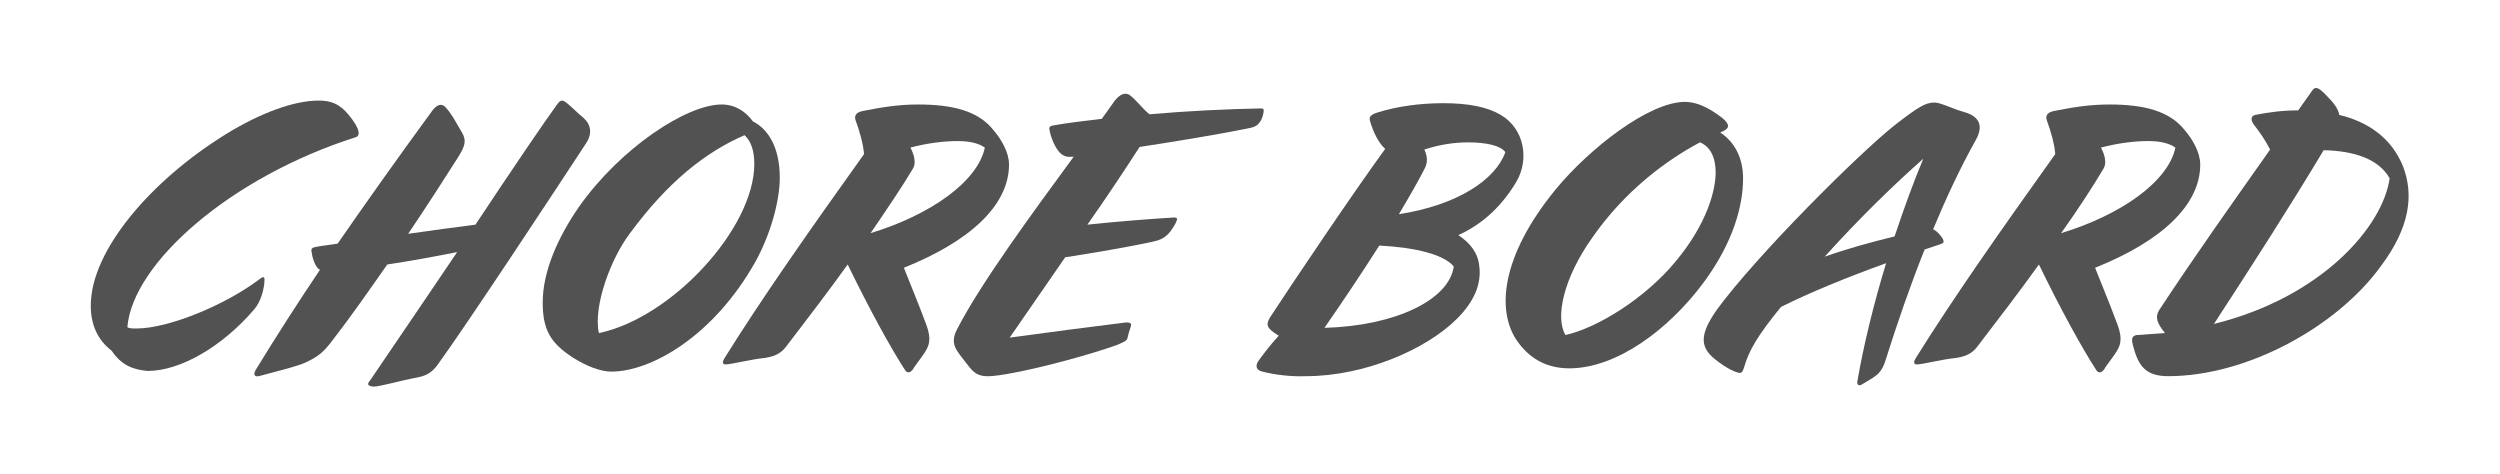 <?xml version="1.0" encoding="utf-8"?>
<!-- Generator: Adobe Illustrator 25.0.1, SVG Export Plug-In . SVG Version: 6.00 Build 0)  -->
<svg version="1.1" id="Layer_1" xmlns="http://www.w3.org/2000/svg" xmlns:xlink="http://www.w3.org/1999/xlink" x="0px" y="0px"
	 viewBox="0 0 382.8 72.6" style="enable-background:new 0 0 382.8 72.6;" xml:space="preserve">
<style type="text/css">
	.st0{fill:#525252;}
</style>
<g>
	<g>
		<path class="st0" d="M17.1,53.7c-2.1-1.6-3.2-3.9-3.2-6.9c0-8.5,9.3-19.2,20.6-26.2c5.5-3.4,10.6-5.2,14.3-5.2
			c1.9,0,3.2,0.5,4.6,2.2c1.9,2.3,1.7,3.2,1.1,3.4c-19.2,6.1-34.2,19.3-35,29.1c0.3,0.2,0.8,0.2,1.4,0.2c4.8,0,13.5-3.5,18.9-7.6
			c0.5-0.4,0.7-0.3,0.7,0.1c0,1.4-0.6,3.5-1.6,4.6c-4.9,5.7-11.3,9.4-16.3,9.4C20.2,56.6,18.5,55.8,17.1,53.7z"/>
		<path class="st0" d="M56.7,58.2c4.3-6.3,8.9-13.1,13.3-19.6c-3.5,0.7-7.4,1.4-10.7,1.9c-2.8,4-5.6,8-8,11.1
			c-1.7,2.3-2.4,2.9-4.5,3.9c-1.3,0.6-4.2,1.3-6.8,2c-0.8,0.3-1.5,0.1-0.7-1.1c3-4.9,6.2-9.9,9.7-15.1c-0.1,0-0.1-0.1-0.2-0.1
			c-0.6-0.5-1-1.8-1.1-2.7c-0.1-0.5,0.2-0.6,0.7-0.7c1-0.2,2.2-0.3,3.3-0.5c4.5-6.5,9.4-13.4,14.6-20.5c0.6-0.7,1.2-1,1.8-0.5
			c1,1,1.7,2.4,2.7,4.1c0.6,1.1,0.5,1.9-0.8,3.9c-1.9,3-4.6,7.2-7.5,11.5c3.5-0.5,7.1-1,10.3-1.4c5.7-8.6,10.6-15.8,12.5-18.4
			c0.4-0.6,0.7-0.7,1.1-0.5c0.8,0.5,1.9,1.7,3,2.6c1,0.9,1.4,2.3,0.3,3.9C86.1,27.5,71.5,49.7,66.9,56c-0.8,1-1.5,1.5-3,1.8
			c-2.3,0.4-5.7,1.4-6.7,1.4C56.2,59.1,56.2,58.8,56.7,58.2z"/>
		<path class="st0" d="M87.8,54.8c-3.6-2.3-4.7-4.4-4.7-8.5c0-4.6,2.2-9.8,5.6-14.7C95,22.7,105.1,16,110.5,16
			c2.1,0,3.7,1.1,4.8,2.6c2.4,1.2,4.1,4.1,4.1,8.6c0,3.7-1.5,8.9-3.8,13c-6.4,11.3-15.9,16.7-22,16.7C91.9,56.9,89.7,56,87.8,54.8z
			 M91.7,51c11.1-2.3,23.8-16,23.8-25.9c0-2-0.5-3.5-1.5-4.4c-6,2.6-11.8,7.2-17.6,15.1C93.6,39.5,90.8,46.8,91.7,51z"/>
		<path class="st0" d="M138.6,56.7c-2.2-3.4-5.4-9.2-8.8-16.2c-2.8,3.9-6,8.1-9.3,12.4c-0.8,1.1-1.6,1.6-3.3,1.9
			c-2.2,0.2-5.2,1-6.1,1c-0.5,0-0.5-0.4-0.2-0.9c5.6-9,13.1-19.7,21.4-31.3c-0.1-1.5-0.7-3.6-1.3-5.2c-0.2-0.6,0-1.2,1.1-1.4
			c3-0.6,5.5-1,8.5-1c5.3,0,9.2,1,11.5,3.9c1.2,1.4,2.4,3.4,2.4,5.3c0,6.3-6.1,11.8-16.1,15.8c1.1,2.8,2.2,5.4,3.2,8.1
			c0.4,1,0.7,1.9,0.7,2.8c0,1.4-0.8,2.2-2.3,4.3C139.6,57,139,57.3,138.6,56.7z M133.3,35.7c9.2-2.8,16.4-7.9,17.5-13.1
			c-1-0.7-2.4-1-4.2-1c-2,0-4.6,0.3-7.2,1c0.6,1.1,0.9,2.4,0.4,3.2C138.2,28.5,135.9,31.9,133.3,35.7z"/>
		<path class="st0" d="M147.8,55.4c-1.3-1.7-2.4-2.7-1.3-4.9c3.7-7.2,11.6-17.9,17.9-26.5L164,24c-0.7,0.1-1.3-0.2-1.7-0.6
			c-0.7-0.7-1.4-2.3-1.6-3.5c-0.1-0.5,0.1-0.6,0.6-0.7c2.3-0.4,4.8-0.7,7.4-1c0.7-1,1.4-1.9,2-2.8c0.9-1.1,1.6-1.2,2.2-0.9
			c1,0.7,1.9,2,3.1,3c5.7-0.5,11.7-0.8,17.1-0.9c0.3,0,0.4,0.1,0.4,0.3c0,0.4-0.2,1.3-0.6,1.8c-0.4,0.6-0.9,0.8-2,1
			c-4.5,0.9-10.5,1.9-16.4,2.8c-2.2,3.4-4.9,7.5-8,11.9c4.7-0.5,9.9-0.9,13.3-1.1c0.4,0,0.5,0.2,0.4,0.4c-0.2,0.7-1,1.8-1.3,2.1
			c-0.8,0.8-1.4,1-2.8,1.3c-3.3,0.7-8.5,1.6-13,2.3l-8.5,12.3c5.8-0.8,11.9-1.6,17.6-2.3c0.7-0.1,1,0.1,1,0.3c0,0.3-0.3,0.9-0.5,1.8
			c-0.1,0.6-0.2,0.7-1.6,1.3c-4.2,1.5-11.2,3.4-16,4.3c-1.5,0.3-3,0.5-3.6,0.5C149.4,57.7,148.8,56.7,147.8,55.4z"/>
	</g>
	<g>
		<path class="st0" d="M193.3,56.9c-0.9-0.2-1.1-0.8-0.7-1.5c0.4-0.6,1.9-2.6,3.2-4c-1.8-1.1-2-1.6-1.4-2.7
			c3.4-5.2,12.6-18.9,17.7-25.9c-1-0.9-1.8-2.5-2.3-4.2c-0.2-0.6-0.1-1,1.2-1.4c2.9-0.9,6.4-1.4,10-1.4c3.9,0,6.8,0.6,8.8,1.8
			c3.6,2.1,4.4,6.8,2.4,10.2c-2,3.4-4.9,6.4-8.9,8.2c1.8,1.2,3,2.7,3.2,4.7c0.4,2.9-0.9,5.6-3.4,8.1c-4.8,4.8-14.3,8.8-23.1,8.8
			C197.8,57.7,195.2,57.4,193.3,56.9z M222.6,40.8c-1.5-1.8-5.7-2.9-11.4-3.2c-2.8,4.4-5.9,9-8.4,12.6
			C213.7,49.9,221.9,45.9,222.6,40.8z M230.5,23.3c-0.7-1-2.9-1.5-5.7-1.5c-2,0-4.3,0.3-6.7,1.1c0.5,1.1,0.5,2,0.1,2.8
			c-1,2-2.4,4.4-4,7.1C223.2,31.4,229,27.5,230.5,23.3z"/>
		<path class="st0" d="M232.1,51.9c-2.8-4.4-2.4-12.5,6.1-22.9c5.2-6.3,14.3-13.4,19.8-13.4c1.6,0,3.2,0.7,4.8,1.8
			c0.9,0.6,1.8,1.3,1.8,1.9c0,0.4-0.5,0.7-1.2,1c2.2,1.4,3.5,3.9,3.5,7c0,4.2-1.5,9.8-6,15.9c-5.4,7.3-13.4,13.2-20.6,13.2
			C236.7,56.4,234,54.8,232.1,51.9z M239.7,51.3c4.9-1.1,12.2-5.6,16.9-11.3c4.9-5.9,6.1-11,6.1-13.6c0-2.4-0.9-4-2.4-4.6
			c-5.1,2.7-11.5,7.4-16.5,14.6C239.4,42.6,238.1,48.6,239.7,51.3z"/>
		<path class="st0" d="M284.4,58.4c0.9-5.3,2.5-11.9,4.4-18.1c-6.1,2.2-11.7,4.5-16.1,6.7c-3.6,4.4-4.9,6.7-5.6,9.1
			c-0.2,0.6-0.3,1-0.7,1c-0.5,0-2.1-0.7-3.8-2.1c-2.4-1.9-2.3-3.9,0.3-7.6c6-8.2,21.6-23.8,27.3-28.3c3.5-2.7,4.6-3.4,6-3.4
			c1,0,2.8,1,4.7,1.5c2.3,0.7,2.8,2.2,1.6,4.3c-2.3,4.1-4.5,8.8-6.5,13.6c0.2,0.1,0.5,0.3,0.7,0.5c0.7,0.7,0.9,1.1,0.9,1.4
			c0,0.2-0.1,0.3-1.4,0.7l-1.5,0.5c-2.2,5.5-4.2,11.3-6,17c-0.5,1.6-1.1,2.1-2,2.7c-0.3,0.2-1,0.6-1.5,0.9
			C284.8,59.1,284.3,59.1,284.4,58.4z M290.1,36.2c1.5-4.5,3-8.6,4.4-11.9c-4.2,3.7-9.7,9-15.1,15C282.8,38.1,286.4,37.1,290.1,36.2
			z"/>
		<path class="st0" d="M321,56.7c-2.2-3.4-5.4-9.2-8.8-16.2c-2.8,3.9-6,8.1-9.3,12.4c-0.8,1.1-1.6,1.6-3.3,1.9c-2.2,0.2-5.2,1-6.1,1
			c-0.5,0-0.5-0.4-0.2-0.9c5.6-9,13.1-19.7,21.4-31.3c-0.1-1.5-0.7-3.6-1.3-5.2c-0.2-0.6,0-1.2,1.1-1.4c3-0.6,5.5-1,8.5-1
			c5.3,0,9.2,1,11.5,3.9c1.2,1.4,2.4,3.4,2.4,5.3c0,6.3-6.1,11.8-16.1,15.8c1.1,2.8,2.2,5.4,3.2,8.1c0.4,1,0.7,1.9,0.7,2.8
			c0,1.4-0.8,2.2-2.3,4.3C322,57,321.4,57.3,321,56.7z M315.6,35.7c9.2-2.8,16.4-7.9,17.5-13.1c-1-0.7-2.4-1-4.2-1
			c-2,0-4.6,0.3-7.2,1c0.6,1.1,0.9,2.4,0.4,3.2C320.5,28.5,318.3,31.9,315.6,35.7z"/>
		<path class="st0" d="M326.6,52.9c-0.3-1.1-0.1-1.5,0.6-1.6c1.5-0.1,2.8-0.2,4.3-0.3c-1.3-1.6-1.5-2.5-0.9-3.5
			c6-9.1,11.3-16.5,17-24.6c-0.7-1.4-1.7-2.8-2.4-3.7c-0.5-0.6-0.7-1.4,0.1-1.6c2-0.4,4.2-0.7,6.6-0.7l2.2-3.1
			c0.4-0.5,0.8-0.6,2.2,0.9c1,1,1.7,1.9,1.9,2.9c4.2,1,8,3.4,9.8,8c1.6,4.3,1,9.2-3.4,15.1c-6.7,9.3-20.5,16.9-32.6,16.9
			C328.4,57.6,327.4,55.9,326.6,52.9z M365.9,27.3c-1.7-3-5.5-4.2-10.1-4.3C350.4,32,344.6,41,339,49.6
			C355.6,45.5,364.9,34.6,365.9,27.3z"/>
	</g>
</g>
</svg>

